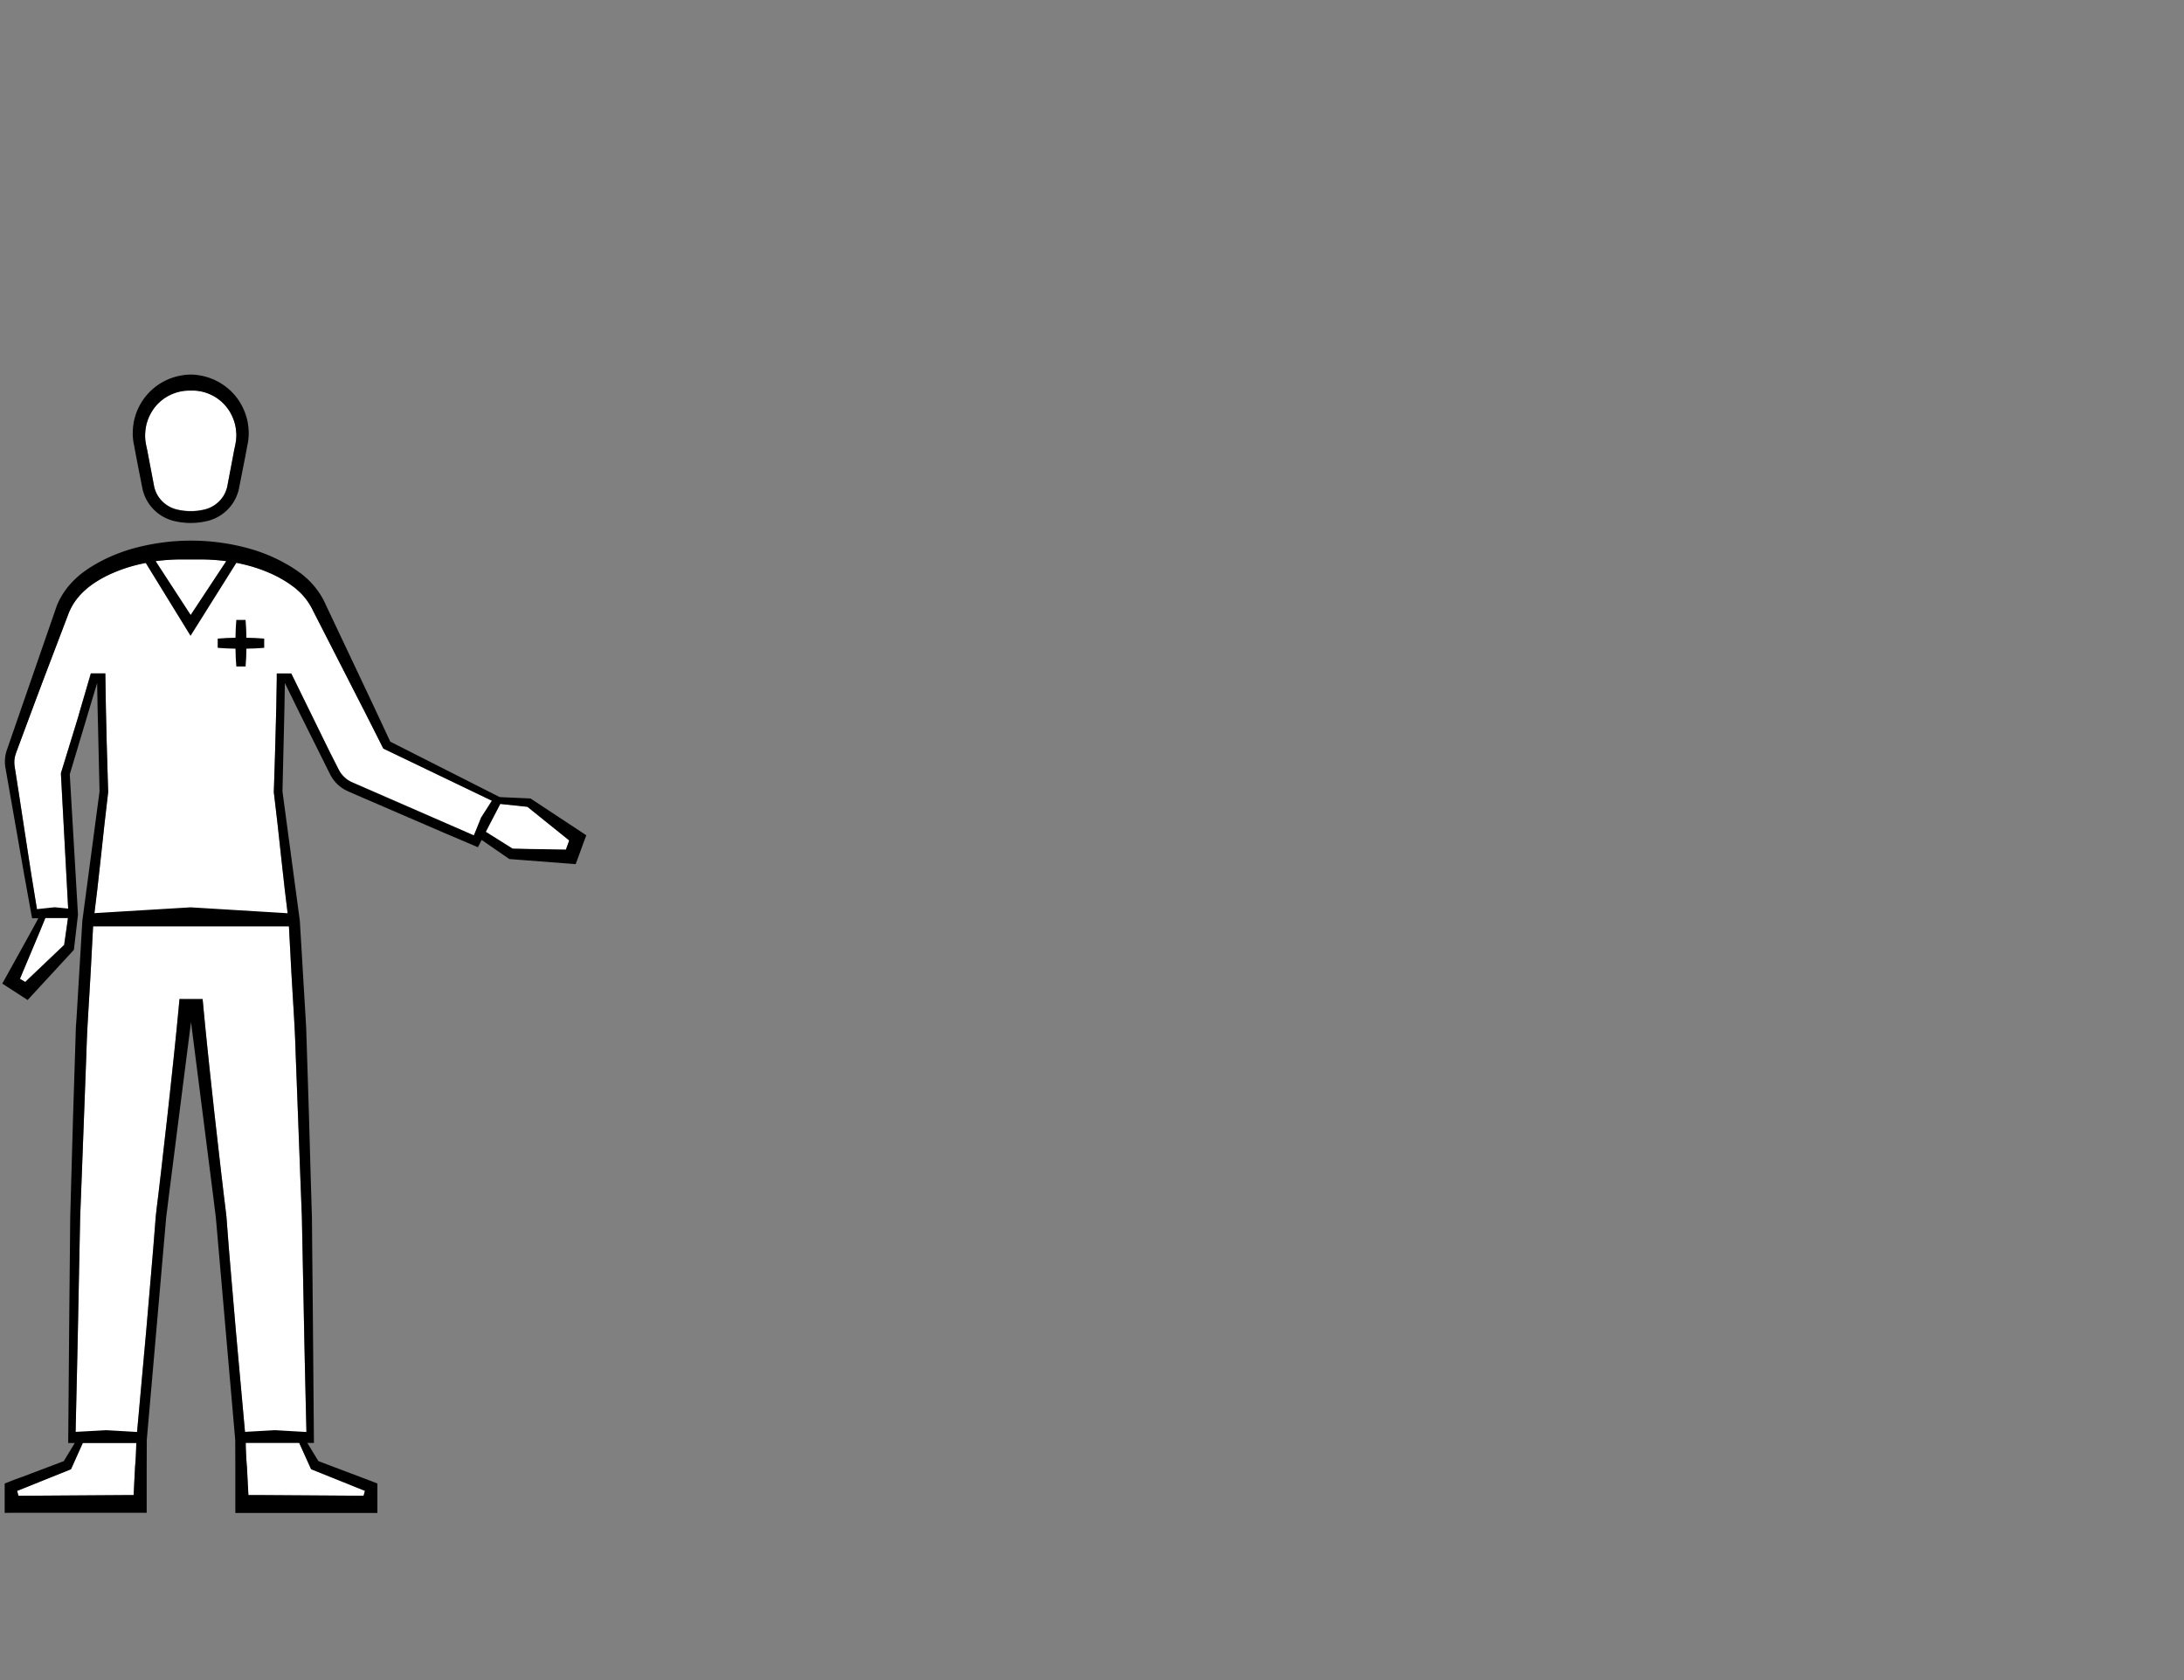 <svg id="Capa_1" data-name="Capa 1" xmlns="http://www.w3.org/2000/svg" viewBox="0 0 1300 1000"><rect x="0" y="0" width="1300" height="1000" fill="#808080" stroke="none"/><defs><style>.cls-1{opacity:0.5;}.cls-2{fill:#2d2e83;}.cls-3{fill:#fff;}</style></defs><title>2-landmarks-expand</title><g class="cls-1"><path class="cls-2" d="M427.36,351.25c-.09-.15-.18-.29-.28-.43h0C427.18,351,427.27,351.1,427.36,351.25Z"/></g><path class="cls-3" d="M338.82,500.15l-1.26,6.23-32.41-1.32L287,493.68h0l-2.32-1.46-1.28,2.28L282,497.13l-60.21-26.28-5-2.18-4.42-1.92c-1.45-.66-3.11-1.31-4.18-1.92a16.53,16.53,0,0,1-3.27-2.43,16.34,16.34,0,0,1-2.59-3.16l-.5-.88c-.07-.14-.17-.31-.26-.51l-.28-.53-1.1-2.18-3.71-7.3h0l-23.1-47.09h-8.62l0,3.15-.29,16.78-.4,16.76c-.12,5.6-.31,11.19-.47,16.79L163,471v.22l0,.32,2.23,19.36,2.1,19.38,2.16,19.37,2.34,19.21,1,19c.33,6.42.67,12.85,1.07,19.26.72,12.84,1.66,25.68,2,38.54l2.91,77.14.75,19.28c.15,3.22.16,6.44.24,9.66l.2,9.65.77,38.61c.48,24.9,1.08,49.8,1.65,74.69l-6.16.1,1.57,3.5,6.84,15.19.48,1,1.16.47,30.89,12.44-.82,2.91-63.63-.42-3.63,0h-1.31l-.84-16.6c-.17-2.06-.32-4.13-.44-6.19-.1-1.66-.14-3.31-.22-5l-.08-3.43-.09-1.77,0-1.09h0L140.37,792l-2.76-32.47-1.38-16.23L135,727c-.12-1.36-.19-2.72-.36-4.06l-.47-4.06-1-8.08-1.9-16.19-3.68-32.37c-2.35-21.6-4.72-43.2-6.72-64.84l-.27-2.82H106.84l-.27,2.82c-2,21.64-4.37,43.24-6.72,64.84l-3.69,32.37-1.89,16.19-1,8.08L92.82,723c-.17,1.34-.24,2.7-.35,4.06l-1.3,16.24-1.36,16.23L87,792,81.26,855.8h0l-.05,1.09-.09,1.77L81,862.1c-.08,1.67-.13,3.32-.23,5-.11,2.06-.25,4.13-.43,6.19l-.84,16.6H78.23l-3.63,0L11,890.32l-.82-2.91L41.05,875l1.15-.47.48-1,6.84-15.19,1.57-3.5-6.17-.1c.58-24.89,1.18-49.79,1.66-74.69l.77-38.61.2-9.65c.08-3.22.09-6.44.24-9.66l.75-19.28,2.92-77.14c.34-12.86,1.28-25.7,2-38.54.4-6.41.74-12.84,1.07-19.26l1-19,2.34-19.21L60,510.27l2.1-19.38,2.23-19.36,0-.32V471l-.49-16.77c-.17-5.6-.36-11.19-.48-16.79L63,420.67l-.3-16.78,0-3.15H54.05L46.7,425.93l0,.13-10.31,33.6-.15.48,0,.54h0l4.39,81.59.1,1.9-.82,5.74-1.78,12.46-16.82,16L17,582.44l-2.06,2-3.16-1.91L18,567.73l5.42-12.89,4-9.61.06-.14,1-2.45H22.22L20,528.8l-1.49-9.15L16,503.35l-1.25-8.17L11,470.72,9.07,458.5l-.45-3a16.7,16.7,0,0,1-.1-2.64,16.26,16.26,0,0,1,1.15-5.09l.09-.34c4.49-12,8.92-24,13.42-36q1.16-3.09,2.33-6.17l7.94-21,4-10.51,2-5.25,1-2.61.23-.64.24-.58c.15-.38.3-.74.48-1.11a34.63,34.63,0,0,1,5.17-8.23,38.74,38.74,0,0,1,3.36-3.54c.28-.27.67-.6,1-.89l.49-.46.43-.36c.19-.17.42-.36.66-.55l.2-.14,0,0c.37-.31.79-.61,1.21-.93,1.05-.8,2.18-1.56,3.33-2.29a72.23,72.23,0,0,1,7.23-4,90.53,90.53,0,0,1,15.73-5.7,113,113,0,0,1,28.2-3.54c.49,0,1,0,1.49,0h7.71c.49,0,1,0,1.49,0a113.12,113.12,0,0,1,28.21,3.54,90.33,90.33,0,0,1,15.71,5.7,69.22,69.22,0,0,1,7.24,4c.95.61,1.89,1.23,2.78,1.88l0,0c.3.2.6.41.89.63a10.39,10.39,0,0,1,1,.73c.32.24.66.5.93.73.47.4,1.43,1.23,1.94,1.7a36.82,36.82,0,0,1,3.4,3.55,39,39,0,0,1,2.91,4c.44.7.86,1.42,1.26,2.14.2.38.38.71.58,1.12s.4.83.62,1.25l20.64,40.37,4.94,9.66,5.38,10.51,10.22,20.21.45.89.82.4,67.06,32.22.33.17.4,0L314,480.11Z"/><path class="cls-3" d="M140.59,260.89c0,.51-.09,1-.15,1.51l-.26,1.58c-.14.88-.34,1.78-.53,2.64s-.39,1.8-.54,2.7l-3.91,20.54-.17.57a18.19,18.19,0,0,1-1.75,4.19,18.29,18.29,0,0,1-10.53,8.28c-.78.23-1.68.43-2.3.55s-1.58.29-2.44.41a36.46,36.46,0,0,1-9,0c-.88-.12-1.68-.25-2.45-.41-.61-.12-1.52-.32-2.29-.55a18.26,18.26,0,0,1-10.54-8.28,18.27,18.27,0,0,1-1.75-4.2l-.15-.52-3.92-20.57c-.15-.91-.35-1.83-.55-2.71s-.39-1.76-.53-2.64l-.26-1.57c-.06-.51-.11-1-.15-1.52-.07-1.06-.08-2.09-.05-3,0-.41.08-.82.11-1.23.06-.64.1-1.24.19-1.81l.43-2.28a3.31,3.31,0,0,1,.12-.42,2.29,2.29,0,0,0,.08-.28,27.19,27.19,0,0,1,5.56-10.47,26,26,0,0,1,9.4-6.89,25.69,25.69,0,0,1,9.66-2.14l1.41,0h1l.57,0a25.68,25.68,0,0,1,9.91,2.14,26,26,0,0,1,9.39,6.89,27,27,0,0,1,5.55,10.48,1.43,1.43,0,0,1,.09.27,3.71,3.71,0,0,1,.12.41l.43,2.26c.1.6.14,1.2.19,1.84,0,.41.07.82.11,1.19A26.21,26.21,0,0,1,140.59,260.89Z"/><path d="M346.72,495.67l-30.32-20-.64-.44-.62,0h0l-17.71-.79-65.13-33-9.16-19.64-9.65-20.44L194.17,360.5c-.2-.42-.4-.86-.59-1.3s-.44-.91-.65-1.36c-.46-.9-.93-1.8-1.45-2.67a47.27,47.27,0,0,0-3.41-5,44.16,44.16,0,0,0-4-4.52c-.76-.76-1.34-1.28-2.16-2s-1.54-1.35-2.33-1.95a76.5,76.5,0,0,0-9.91-6.42L167.33,334l-.27-.14-.43-.21-.57-.29-.21-.12A102.3,102.3,0,0,0,150.08,327a129.48,129.48,0,0,0-72.72,0,102.3,102.3,0,0,0-15.77,6.26l-.21.12-1.27.64c-.69.36-1.36.73-2,1.1a74.52,74.52,0,0,0-9.91,6.51c-.38.3-.76.62-1.14.95s-.77.64-1.15,1l-.57.53-.51.49c-.35.34-.69.65-1.05,1a45.47,45.47,0,0,0-3.95,4.49,43.56,43.56,0,0,0-6,10.39L4.19,446.12l.1-.3a21.71,21.71,0,0,0-1.36,6.93,20.9,20.9,0,0,0,.19,3.54c.18,1.06.36,2,.54,3.08L5.8,471.58,10.08,496l4.27,24.41,1.64,9,2.78,15.39.33,1.75.73,0,1,0,2,0-3,5.55-3.73,6.78L2.77,582.94h0l-1.43,2.49,15.11,9.78,2.19-2.37,1-1.1,4.78-5.18,13.38-14.5,5.45-5.91h0l.75-.88.07-.61,2.34-20.14h0l0-.13v-.09l-2.32-39.68-2.56-43.75,9.8-32.71,6.49-21.64.24,13.1v.55l1.19,50.91,0-.13,0,.23v-.1L49,548.17h0v.19l-2.3,38.47-1.15,19.3L45.19,611c-.08,1.6-.1,3.22-.16,4.82l-.3,9.66L43.5,664.06l-1.09,38.62L41.87,722c-.11,3.23-.1,6.44-.14,9.67l-.09,9.65-.38,38.63-.65,77.25v1.7l1.28,0h.38l2.24,0,0,0-6.55,10.79-16,6.06-8.47,3.2C10.6,880,7.76,881,5,882.15L2.78,883v17.45H6.19l77.65,0h3.47V897l0-10,0-10,.06-19.85v0L98.65,727.68c.13-1.34.21-2.7.38-4l.51-4,1-8.07,2.05-16.14,4.11-32.3,7-54.87,7,54.87,4.11,32.3,2.05,16.14,1,8.07.51,4c.16,1.34.25,2.7.38,4l11.28,129.55v0l.06,19.85,0,10,0,10v3.47h3.48l77.64,0h3.43V883l-2.18-.85c-2.8-1.11-5.65-2.15-8.47-3.23l-8.48-3.2-16-6.06-6.56-10.79v0l1.53,0h.71l1.66,0v-1.7l-.65-77.25-.38-38.63-.08-9.65c-.05-3.23,0-6.44-.15-9.67L185,702.68l-1.09-38.62-1.22-38.62-.31-9.66c-.06-1.6-.08-3.22-.17-4.82l-.28-4.82-1.15-19.3-2.29-38.47v-.19h0l-10.35-77.09v0l1.2-50.91v-.55l.23-13.08,0,0,8,16.36,5.73,11.51,3,6L195,457.91l1.09,2.18c.2.38.33.69.57,1.13s.46.82.69,1.22a21.49,21.49,0,0,0,8,7.65,23,23,0,0,0,2.43,1.17l2.24,1,5.84,2.53,4.88,2.1,25.15,10.87,17.95,7.74,18,7.66,2.63,1.12,1-1.93.23-.46h0l1-1.94,0,0,15.85,10.92.62.44.81.06,36.2,2.78,2.48.19.9-2.43L348,499.8l1-2.61ZM108.37,333h10.7A120.57,120.57,0,0,1,134.63,334l-21.14,32-20.82-32A119.23,119.23,0,0,1,108.37,333ZM40,550l-1.78,12.46-16.81,16-4.28,4.07-2.07,2-3.17-1.91,6.21-14.77,5.41-12.88L27,546.44H40.46ZM81.06,862.12c-.07,1.66-.12,3.31-.22,5-.12,2.06-.26,4.13-.44,6.19l-.84,16.59H78.25l-3.62,0L11,890.32l-.82-2.91L41.07,875l1.16-.46.48-1,6.57-14.62,31.85,0Zm103.68,11.37.47,1,1.15.46,30.89,12.43-.81,2.91-63.62-.41-3.63,0h-1.31L147,873.29c-.18-2.06-.32-4.13-.43-6.19-.1-1.67-.16-3.32-.23-5l-.07-3.23,31.85,0ZM172.88,567.93c.33,6.42.67,12.84,1.07,19.25.72,12.84,1.66,25.67,2,38.53l2.91,77.13.75,19.28c.15,3.22.16,6.43.24,9.65l.2,9.65.77,38.6c.46,24.11,1,48.21,1.61,72.32l-18.79-1.08-17.81,1L140.39,792l-2.78-32.47-1.36-16.23L135,727.07c-.11-1.36-.18-2.71-.35-4.05l-.48-4.06-1-8.07-1.9-16.19-3.68-32.37c-2.36-21.6-4.72-43.19-6.72-64.83l-.28-2.81H106.86l-.27,2.81c-2,21.64-4.37,43.23-6.73,64.83L96.19,694.7l-1.9,16.19-1,8.07L92.84,723c-.17,1.34-.24,2.69-.36,4.05L91.2,743.31l-1.38,16.23L87.06,792,81.6,852.32l-18.34-1.05-18.25,1c.55-24.09,1.14-48.2,1.6-72.29l.77-38.6.2-9.65c.08-3.22.09-6.43.24-9.65l.75-19.28,2.91-77.13c.35-12.86,1.29-25.69,2-38.53.4-6.41.74-12.83,1.07-19.25l.87-16.49,116.58,0ZM286.3,486.67l-3.65,9.13-.21.53v0h0l-.36.91-.13,0-1.34-.59L221.76,471l-5-2.19-4.41-1.92c-1.46-.65-3.11-1.3-4.18-1.91a16.31,16.31,0,0,1-3.28-2.43,17.31,17.31,0,0,1-2.58-3.16c-.17-.29-.35-.59-.5-.89a4.49,4.49,0,0,1-.26-.5l-.28-.54-1.1-2.17L196.46,448v0l-23.09-47.08h-8.63l0,3.14-.29,16.78L164,437.54c-.13,5.59-.32,11.18-.48,16.77L163,471.08v.23l0,.32L165.29,491l2.1,19.37,2.16,19.36,1.68,13.84-57.73-3.51s-43,2.57-57.28,3.46l1.67-13.79,2.16-19.36L62.15,491l2.24-19.36,0-.32v-.23l-.5-16.77c-.16-5.59-.35-11.18-.47-16.77l-.4-16.77L62.76,404l-.06-3.14H54.09L46.73,426l0,.14-10.3,33.58-.15.49,0,.53h0l4.31,80.06-8-.79L22,541.13l-2-12.25-1.49-9.15L16,503.45l-1.26-8.18L11,470.81,9.1,458.59l-.45-3a16.52,16.52,0,0,1-.09-2.63,16.18,16.18,0,0,1,1.14-5.09l.1-.34c4.48-12,8.91-24,13.42-36q1.16-3.09,2.32-6.18l8-21,4-10.51,2-5.25,1-2.62.24-.64.23-.57c.15-.38.3-.75.48-1.11a35,35,0,0,1,5.16-8.23,41.84,41.84,0,0,1,3.37-3.55c.28-.27.66-.59,1-.88l.49-.46.43-.36.67-.55.2-.15h0c.39-.31.79-.62,1.22-.93,1.05-.8,2.18-1.56,3.33-2.29a69.28,69.28,0,0,1,7.24-4,91.12,91.12,0,0,1,15.71-5.69q3.19-.84,6.43-1.46L111,374.53l2.42,3.92,2.46-3.91L140.71,335c2.2.43,4.39.92,6.55,1.49A90.92,90.92,0,0,1,163,342.2a70.16,70.16,0,0,1,7.23,4c1,.6,1.89,1.23,2.78,1.88l0,0,.88.62c.35.24.68.49,1,.73s.66.5.93.74c.48.39,1.43,1.23,1.94,1.7a36.82,36.82,0,0,1,3.4,3.55,35.51,35.51,0,0,1,2.9,4c.46.69.86,1.42,1.27,2.14.19.37.39.71.58,1.12s.4.83.62,1.25l20.64,40.35,4.94,9.67,5.38,10.5,10.21,20.21.45.9.83.39,63.77,30.64Zm50.52,19-31.7-.5-15.95-10,8.64-16.63,16.12,1.71,24.86,20Z"/><path d="M157.26,380.1v5.5c-3.53.31-7.06.45-10.59.5,0,3.53-.18,7-.49,10.58h-5.51c-.31-3.53-.44-7.05-.5-10.58-3.52-.05-7-.18-10.58-.5v-5.5c3.53-.32,7.06-.45,10.58-.5.05-3.53.19-7.06.5-10.59h5.51c.31,3.53.44,7.06.49,10.59C150.2,379.65,153.73,379.78,157.26,380.1Z"/><path d="M147.83,254.09l-.4-2.86c0-.23-.09-.46-.15-.68l-.07-.28a35.11,35.11,0,0,0-6.57-13.94,34.71,34.71,0,0,0-12-9.74,35.08,35.08,0,0,0-7.34-2.66,36.27,36.27,0,0,0-7.79-1,36.15,36.15,0,0,0-7.76,1,34.72,34.72,0,0,0-25.92,26.33l-.07.29a7,7,0,0,0-.16.69l-.4,2.85c-.09.87-.12,1.75-.15,2.61,0,.4,0,.81-.05,1.24a34.23,34.23,0,0,0,.25,3.86c.08.69.18,1.32.29,1.92l.36,1.79c.63,3.58,1.34,7.19,2,10.68l2.62,13.32.46,2.21.21.74a25.22,25.22,0,0,0,11.26,14.71,25.67,25.67,0,0,0,5.73,2.55c1.1.33,2.08.54,3,.73s1.92.35,2.93.48a41.91,41.91,0,0,0,10.81,0c1-.13,2-.3,2.92-.48s1.88-.4,3-.74a25.24,25.24,0,0,0,17-17.25l.22-.78,3.08-15.53c.69-3.48,1.4-7.08,2-10.61l.38-1.83c.11-.6.2-1.22.29-1.91a34.27,34.27,0,0,0,.24-3.89c0-.4,0-.8-.05-1.21C148,255.85,147.92,255,147.83,254.09ZM111.91,232.5l1.42,0h1l.57,0a25.47,25.47,0,0,1,9.91,2.15,25.8,25.8,0,0,1,9.39,6.88A27.16,27.16,0,0,1,139.72,252a2.76,2.76,0,0,0,.08.27,3.31,3.31,0,0,1,.12.42l.43,2.25c.09.6.14,1.2.19,1.84,0,.41.07.82.11,1.19a28.4,28.4,0,0,1-.05,3c0,.51-.09,1-.15,1.52l-.26,1.58c-.14.88-.34,1.77-.53,2.63s-.39,1.8-.54,2.71L135.21,290l-.17.57a18,18,0,0,1-1.75,4.19,18.24,18.24,0,0,1-6.35,6.42,18.52,18.52,0,0,1-4.17,1.86c-.79.23-1.69.43-2.31.55s-1.58.29-2.44.41a35.14,35.14,0,0,1-9,0c-.88-.12-1.68-.25-2.45-.41s-1.52-.32-2.3-.55a18.59,18.59,0,0,1-4.18-1.86,18.32,18.32,0,0,1-6.35-6.42,17.91,17.91,0,0,1-1.75-4.2l-.15-.51-3.92-20.57c-.15-.92-.35-1.83-.55-2.72s-.38-1.75-.53-2.63l-.25-1.57c-.07-.51-.12-1-.16-1.53a27.82,27.82,0,0,1,0-3c0-.41.08-.82.11-1.23,0-.64.1-1.24.19-1.81l.43-2.28c0-.14.08-.28.12-.42l.09-.28a27,27,0,0,1,5.55-10.47,26.24,26.24,0,0,1,19-9Z"/><polygon points="44.51 858.85 44.49 858.87 42.27 858.87 44.51 858.85"/><polygon points="184.46 858.87 182.94 858.87 182.93 858.85 184.46 858.87"/></svg>